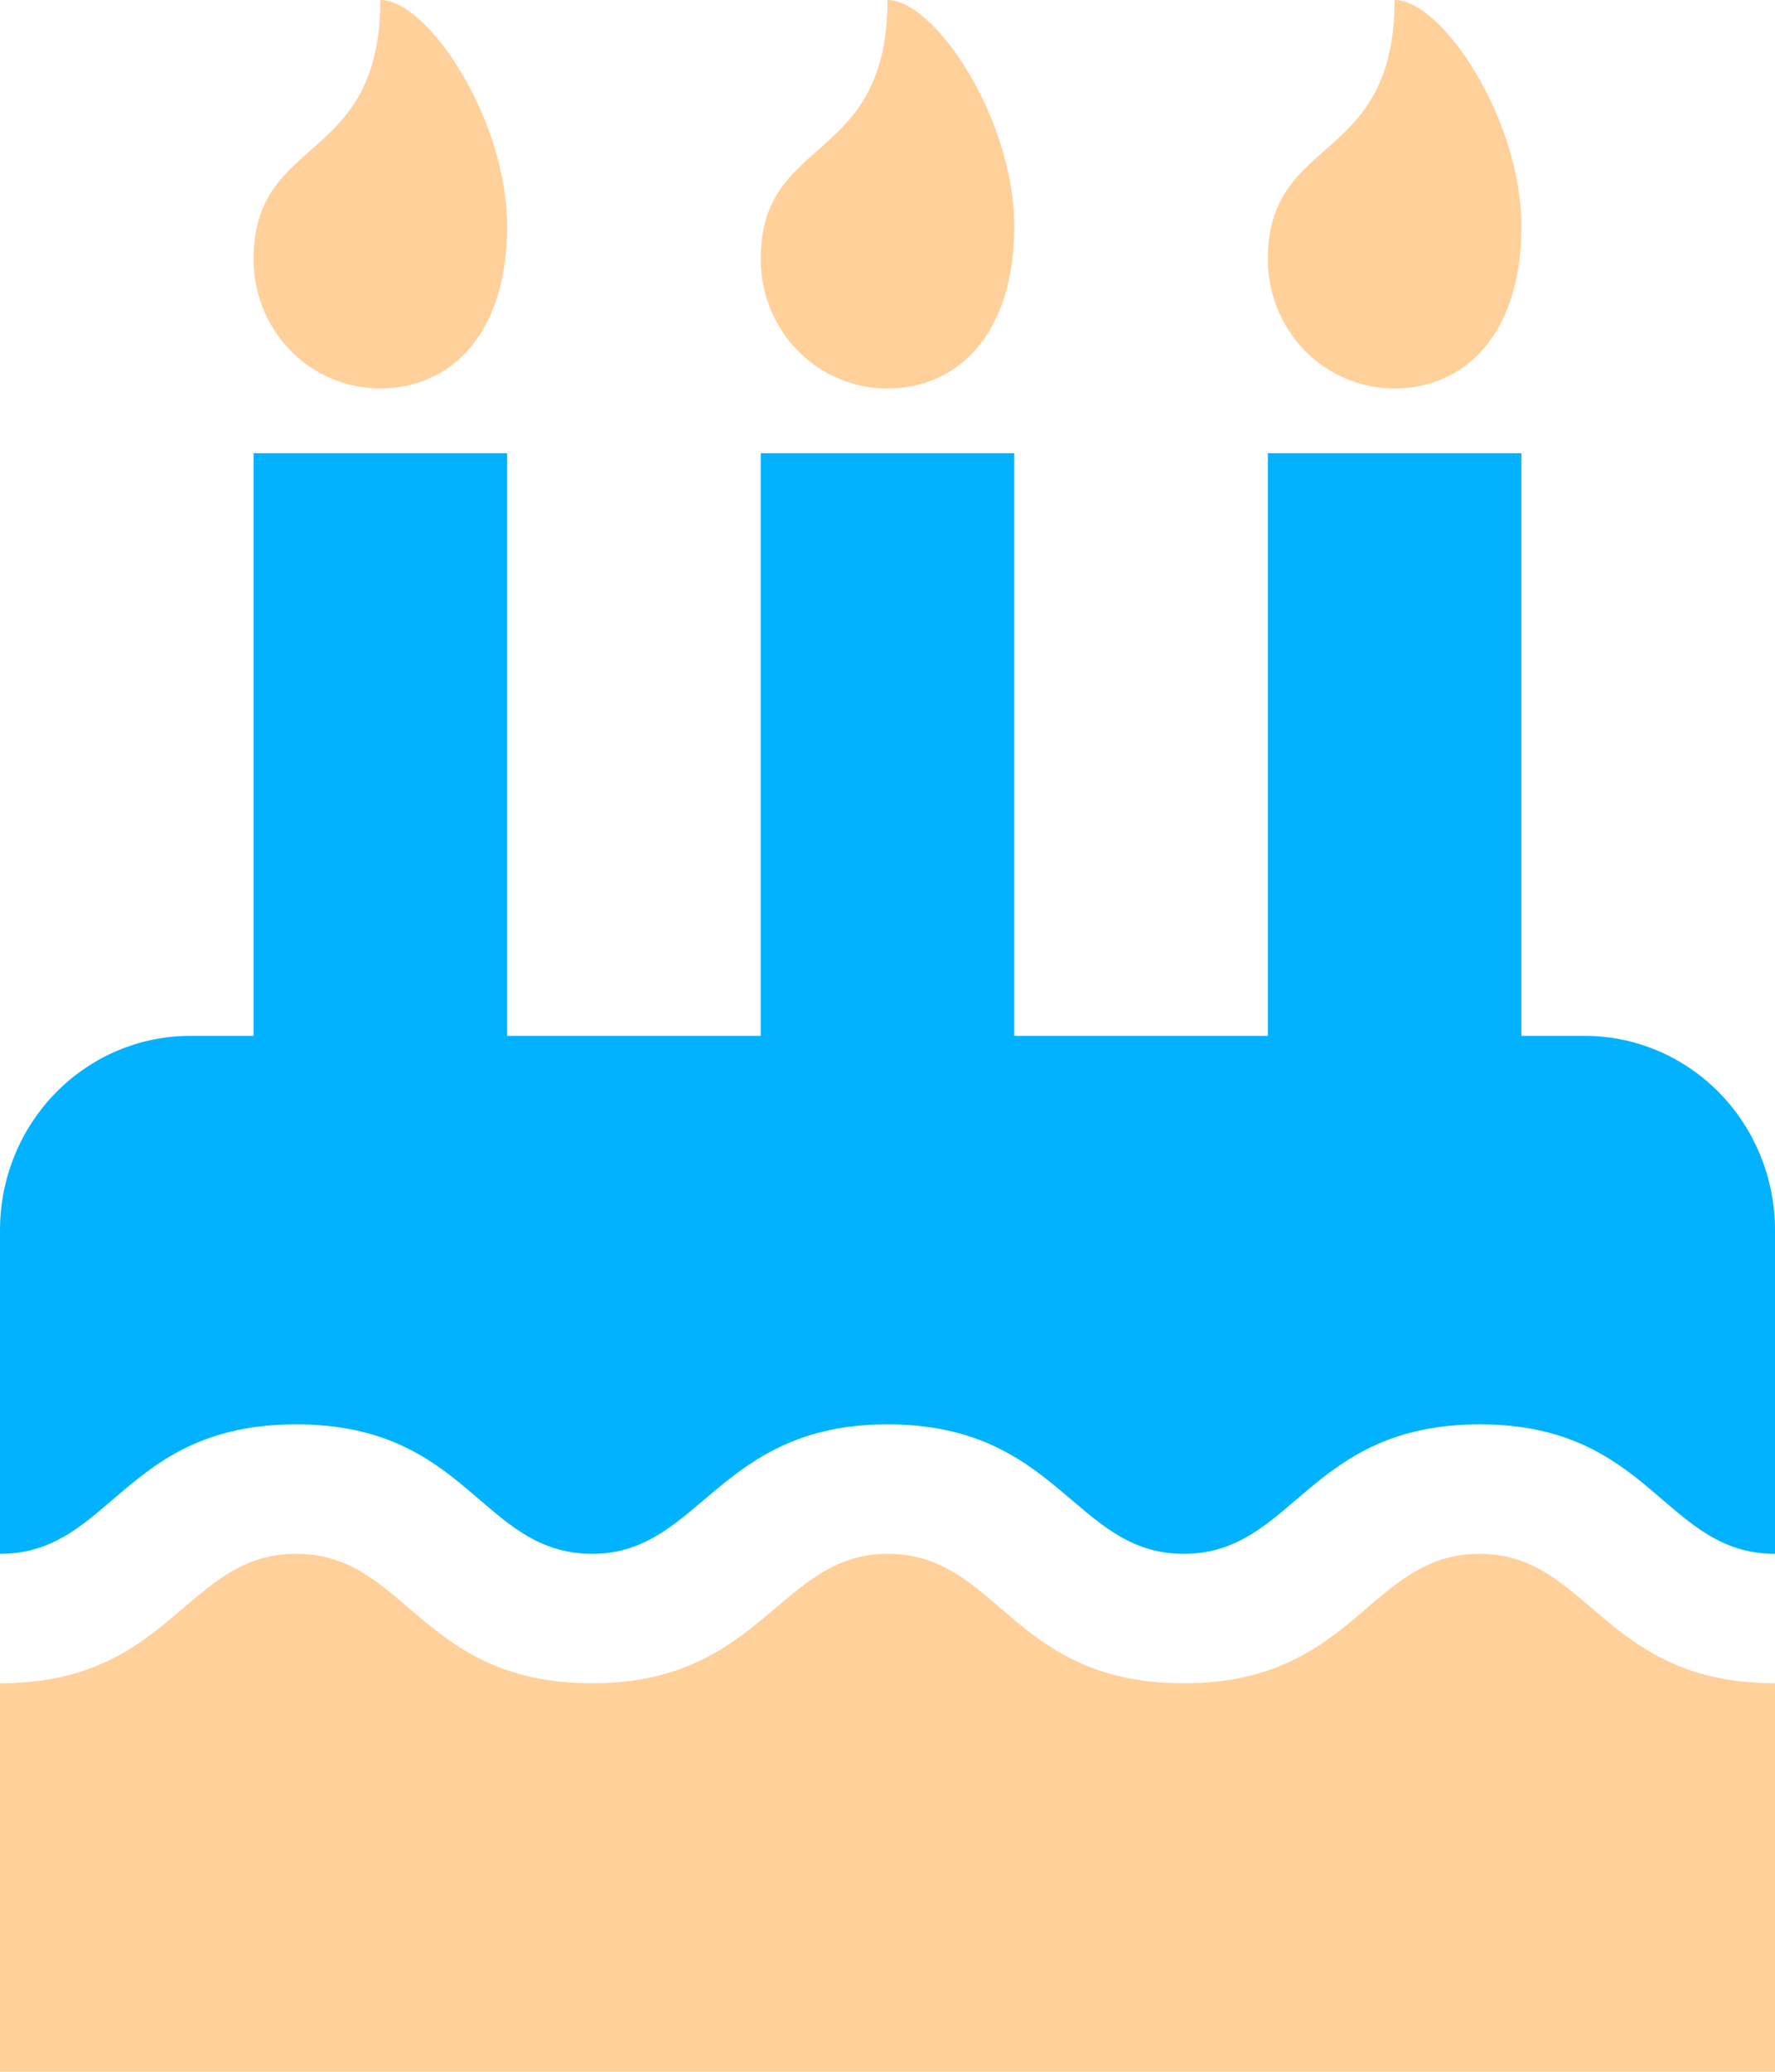 <svg width="24" height="28" viewBox="0 0 24 28" fill="none" xmlns="http://www.w3.org/2000/svg">
<path opacity="0.4" d="M20.009 21C18.509 21 18.327 22.75 16.005 22.75C13.671 22.75 13.508 21 12 21C10.539 21 10.304 22.75 8.009 22.75C5.679 22.75 5.502 21 4.004 21C2.507 21 2.323 22.75 0 22.75V28H24V22.75C21.683 22.75 21.482 21 20.009 21ZM5.143 5.25C6.094 5.25 6.857 4.512 6.857 3.062C6.857 1.613 5.786 0 5.143 0C5.143 2.242 3.429 1.805 3.429 3.5C3.428 3.73 3.472 3.958 3.558 4.171C3.644 4.383 3.77 4.576 3.929 4.739C4.088 4.902 4.278 5.031 4.486 5.118C4.694 5.206 4.918 5.251 5.143 5.25ZM12 5.25C12.951 5.25 13.714 4.512 13.714 3.062C13.714 1.613 12.643 0 12 0C12 2.242 10.286 1.805 10.286 3.5C10.285 3.73 10.329 3.958 10.415 4.171C10.501 4.383 10.627 4.576 10.786 4.739C10.946 4.902 11.135 5.031 11.343 5.118C11.551 5.206 11.775 5.251 12 5.25ZM18.857 5.25C19.808 5.25 20.571 4.512 20.571 3.062C20.571 1.613 19.5 0 18.857 0C18.857 2.242 17.143 1.805 17.143 3.5C17.142 3.73 17.186 3.958 17.272 4.171C17.358 4.383 17.484 4.576 17.643 4.739C17.803 4.902 17.992 5.031 18.2 5.118C18.409 5.206 18.632 5.251 18.857 5.25Z" fill="#FF8A00"/>
<path d="M24 21C22.5 21 22.325 19.25 20.009 19.25C17.682 19.25 17.5 21 16.005 21C14.521 21 14.32 19.25 12 19.25C9.705 19.25 9.47 21 8.009 21C6.501 21 6.338 19.25 4.004 19.25C1.671 19.25 1.505 21 0 21V16.625C0 15.929 0.271 15.261 0.753 14.769C1.235 14.277 1.889 14 2.571 14H3.429V6.125H6.857V14H10.286V6.125H13.714V14H17.143V6.125H20.571V14H21.429C22.111 14 22.765 14.277 23.247 14.769C23.729 15.261 24 15.929 24 16.625V21Z" fill="#00B2FF"/>
</svg>
